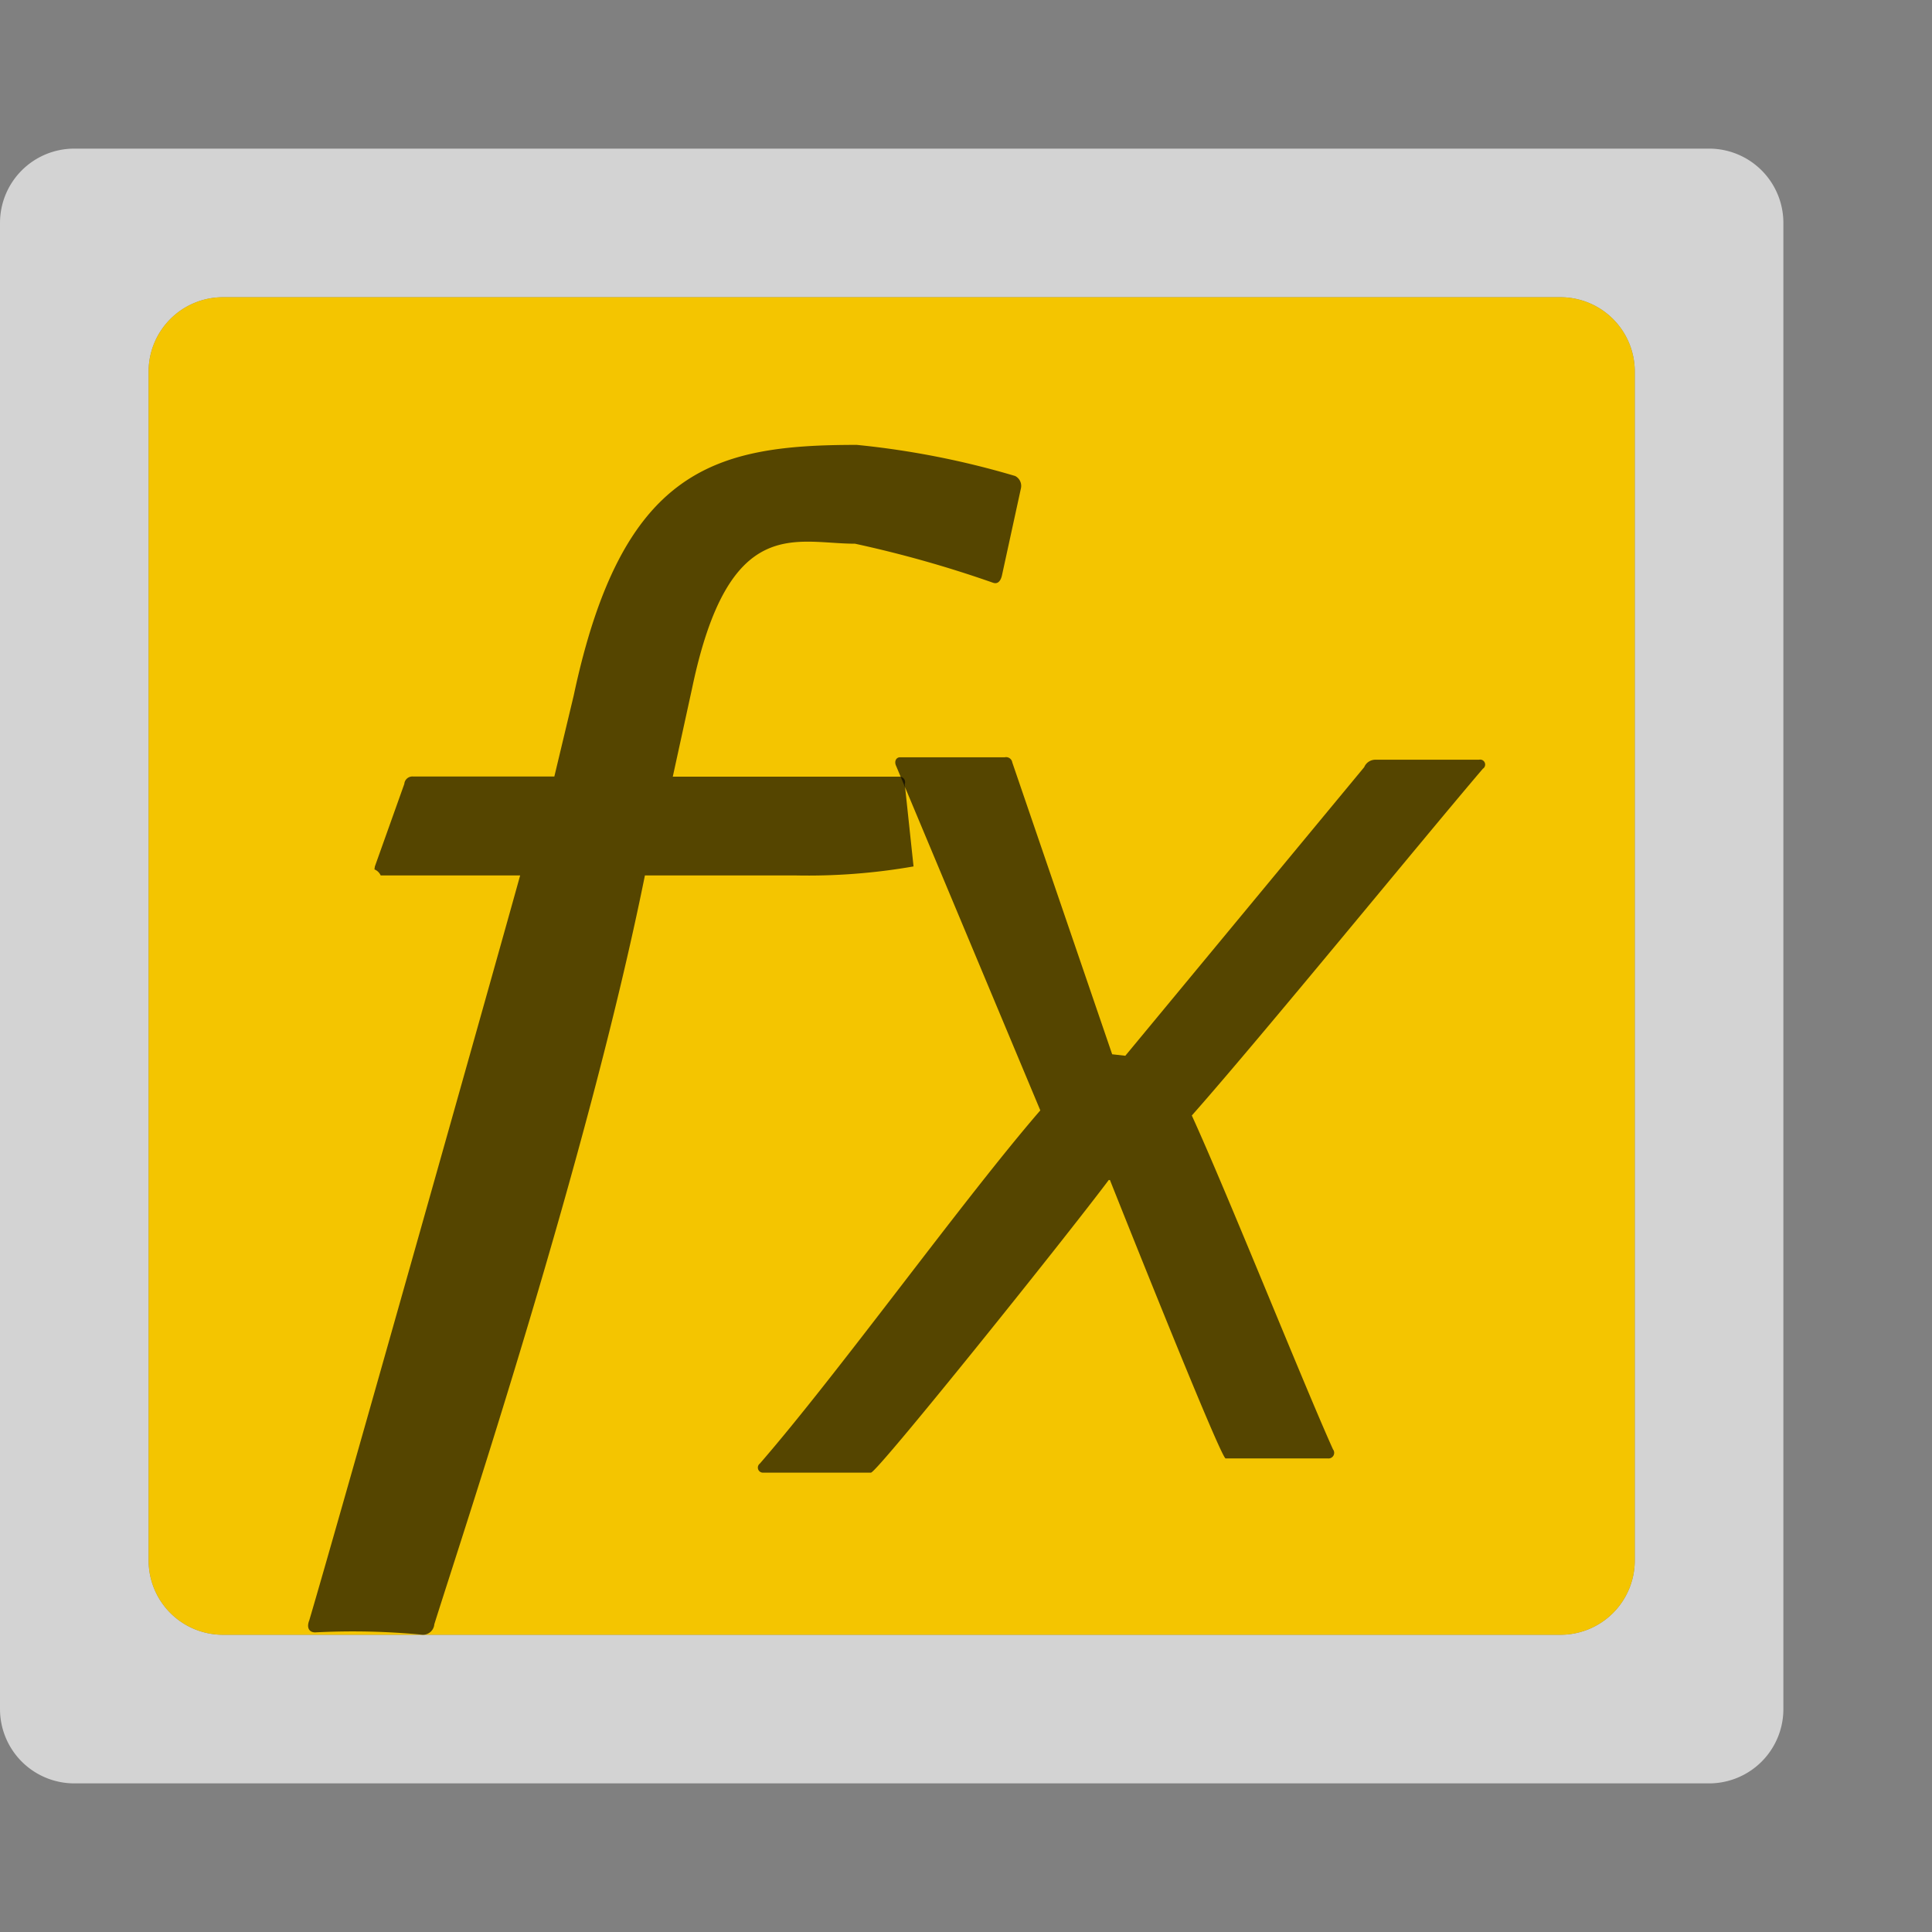 <svg id="S_FXMenuAmber_Xs_N_D_2x" data-name="S_FXMenuAmber_Xs_N_D@2x" xmlns="http://www.w3.org/2000/svg" width="26" height="26" viewBox="0 0 26 26">
  <rect x="0" y="0" width="26" height="26" fill="#808080" stroke="none"/>
  <defs>
    <style>
      .fill {
        fill: #fff;
        fill-rule: evenodd;
        opacity: 0.65;
      }

      .yellow {
        fill: #f4c500;
      }

      .cls-1 {
        fill-opacity: 0.65;
      }

      
    </style>
  </defs>
  <title>S_FXMenuAmber_Xs_N_D@2x</title>
  <path class="fill" d="M0,3V23a1,1,0,0,0,1,1H23a1,1,0,0,0,1-1V3a1,1,0,0,0-1-1H1A1,1,0,0,0,0,3ZM21,22H3a1,1,0,0,1-1-1V5A1,1,0,0,1,3,4H21a1,1,0,0,1,1,1V21A1,1,0,0,1,21,22Z"/>
  <path class="yellow" d="M3,4H21a1,1,0,0,1,1,1V21a1,1,0,0,1-1,1H3a1,1,0,0,1-1-1V5A1,1,0,0,1,3,4Z"/>
  <path id="Fill" class="cls-1" d="M5.123,11.781H7c-0.25.906-2.469,8.781-2.838,10.025-0.04.1,0,.162,0.079,0.162A9.733,9.733,0,0,1,5.687,22a0.154,0.154,0,0,0,.158-0.142C6.259,20.541,7.91,15.59,8.679,11.781h2.015a8.248,8.248,0,0,0,1.6-.121l-0.118-1.108a0.075,0.075,0,0,0-.079-0.1H9.054L9.315,9.257c0.493-2.35,1.383-1.94,2.191-1.94a15.534,15.534,0,0,1,1.86.526c0.059,0.02.1-.02,0.118-0.1l0.256-1.175a0.15,0.15,0,0,0-.078-0.162,11.418,11.418,0,0,0-2.132-.419c-1.913,0-3.158.313-3.809,3.372L7.46,10.45h-1.9a0.109,0.109,0,0,0-.119.1L5.045,11.66l-0.006.04A0.157,0.157,0,0,1,5.123,11.781Z"/>
  <path id="Fill3" class="cls-1" d="M12.062,10.313c-0.034-.069,0-0.122.051-0.122h1.41a0.084,0.084,0,0,1,.1.07l1.344,3.927,0.177,0.02,3.215-3.884a0.162,0.162,0,0,1,.153-0.1h1.392a0.067,0.067,0,0,1,.051.122c-0.815.955-2.965,3.59-3.916,4.666,0.476,1.042,1.523,3.66,1.9,4.493a0.076,0.076,0,0,1-.068.122H16.494c-0.068,0-1.557-3.747-1.557-3.747H14.921c-0.612.816-3.117,3.938-3.2,3.938H10.26a0.068,0.068,0,0,1-.034-0.122c1.07-1.233,2.738-3.555,3.774-4.753Z"/>
  </svg>